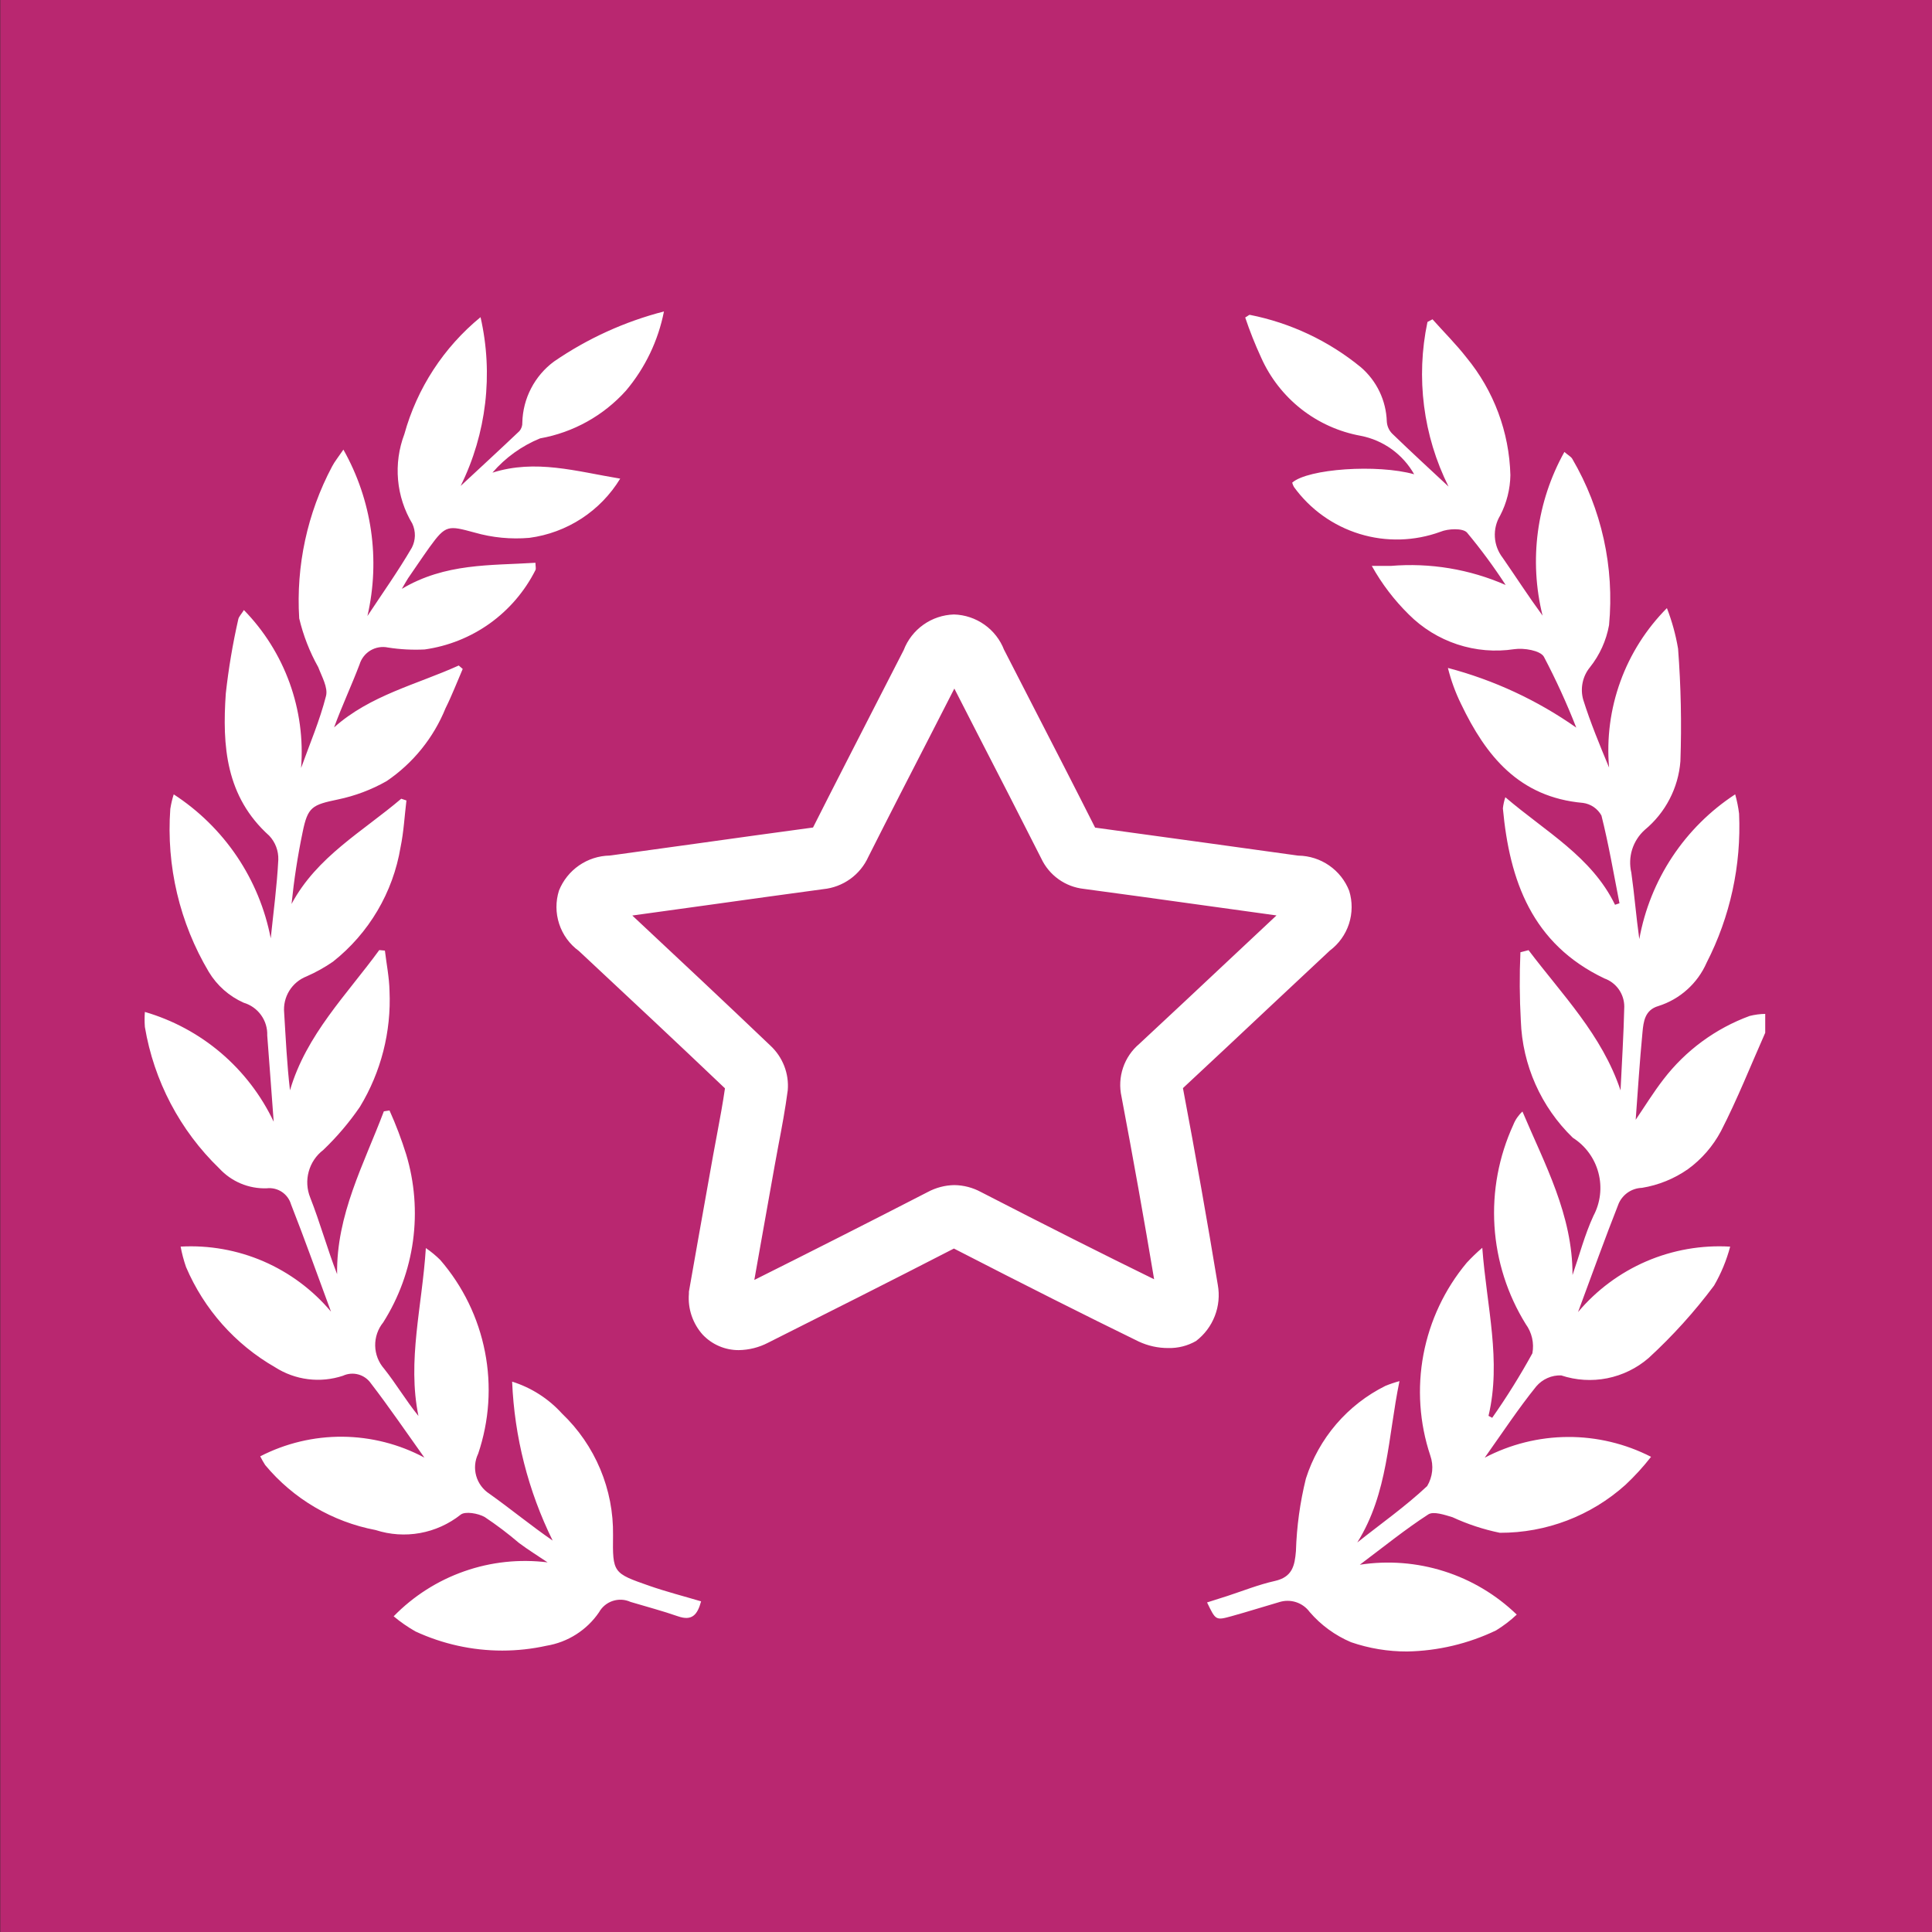<svg width="62" height="62" viewBox="0 0 62 62" fill="none" xmlns="http://www.w3.org/2000/svg">
<rect x="0" y="0" width="62" height="62" fill="#333333" stroke="none"/>
<path d="M62.008 0H0.008V62H62.008V0Z" fill="#B92770"/>
<path d="M43.356 52.7C42.845 52.483 42.39 52.151 42.028 51.73C41.919 51.581 41.765 51.471 41.589 51.414C41.413 51.358 41.224 51.358 41.048 51.415C40.538 51.563 40.032 51.724 39.522 51.865C39.012 52.006 39.013 51.998 38.736 51.424L39.396 51.214C39.896 51.05 40.396 50.85 40.912 50.735C41.47 50.609 41.549 50.251 41.588 49.777C41.612 48.991 41.719 48.211 41.908 47.448C42.112 46.807 42.444 46.213 42.882 45.702C43.321 45.191 43.857 44.773 44.46 44.474C44.607 44.414 44.758 44.363 44.911 44.322C44.537 46.122 44.553 47.905 43.557 49.5C44.312 48.9 45.103 48.344 45.8 47.689C45.887 47.543 45.941 47.38 45.959 47.211C45.976 47.042 45.956 46.871 45.9 46.711C45.551 45.666 45.476 44.549 45.68 43.466C45.885 42.383 46.362 41.37 47.068 40.524C47.225 40.354 47.392 40.193 47.568 40.043C47.711 41.943 48.187 43.667 47.768 45.436L47.886 45.499C48.354 44.833 48.784 44.142 49.176 43.429C49.206 43.267 49.203 43.099 49.166 42.938C49.129 42.777 49.06 42.626 48.963 42.492C48.374 41.542 48.029 40.461 47.959 39.345C47.889 38.23 48.097 37.114 48.563 36.098C48.627 35.935 48.728 35.788 48.857 35.67C49.573 37.364 50.467 38.983 50.464 40.918C50.684 40.283 50.855 39.625 51.135 39.018C51.361 38.594 51.418 38.1 51.295 37.636C51.173 37.171 50.88 36.77 50.474 36.512C49.453 35.525 48.855 34.179 48.805 32.759C48.764 32.026 48.759 31.292 48.792 30.559L49.053 30.492C50.128 31.916 51.41 33.21 52.005 34.992C52.048 34.092 52.105 33.197 52.125 32.299C52.124 32.102 52.062 31.91 51.948 31.748C51.834 31.588 51.673 31.465 51.487 31.399C49.16 30.29 48.443 28.259 48.229 25.941C48.243 25.82 48.269 25.7 48.308 25.584C49.603 26.693 51.076 27.489 51.828 29.035L51.971 28.987C51.786 28.047 51.626 27.1 51.392 26.171C51.332 26.062 51.247 25.969 51.144 25.898C51.041 25.828 50.924 25.783 50.8 25.766C48.744 25.585 47.682 24.251 46.888 22.594C46.706 22.224 46.565 21.835 46.465 21.435C47.941 21.824 49.336 22.472 50.584 23.35C50.28 22.573 49.933 21.813 49.544 21.074C49.427 20.874 48.902 20.787 48.592 20.833C47.98 20.926 47.355 20.873 46.767 20.679C46.179 20.485 45.645 20.155 45.208 19.717C44.741 19.257 44.342 18.734 44.023 18.161C44.223 18.161 44.423 18.161 44.629 18.161C45.891 18.055 47.159 18.265 48.318 18.773C47.938 18.188 47.523 17.625 47.076 17.089C46.941 16.943 46.47 16.963 46.224 17.066C45.391 17.37 44.481 17.395 43.633 17.135C42.785 16.875 42.044 16.346 41.524 15.627C41.499 15.584 41.481 15.537 41.468 15.489C41.973 15.041 44.204 14.889 45.382 15.22C45.203 14.903 44.957 14.629 44.661 14.415C44.366 14.203 44.028 14.056 43.67 13.986C42.972 13.86 42.316 13.565 41.758 13.127C41.2 12.688 40.758 12.12 40.47 11.472C40.277 11.054 40.107 10.626 39.96 10.189C40.054 10.135 40.088 10.097 40.109 10.104C41.418 10.363 42.643 10.941 43.675 11.788C43.926 12.005 44.129 12.271 44.271 12.569C44.414 12.868 44.493 13.193 44.504 13.524C44.512 13.671 44.572 13.809 44.675 13.914C45.275 14.494 45.886 15.057 46.485 15.614C45.67 13.98 45.432 12.118 45.809 10.332L45.971 10.247C46.335 10.656 46.729 11.047 47.062 11.475C47.939 12.54 48.434 13.867 48.47 15.246C48.463 15.697 48.351 16.141 48.143 16.541C48.017 16.749 47.958 16.99 47.972 17.233C47.986 17.476 48.074 17.708 48.223 17.9C48.646 18.51 49.047 19.134 49.503 19.756C49.062 17.979 49.312 16.102 50.203 14.503C50.313 14.603 50.41 14.647 50.456 14.724C51.399 16.336 51.812 18.202 51.636 20.061C51.547 20.556 51.336 21.021 51.022 21.415C50.905 21.558 50.825 21.727 50.788 21.908C50.75 22.089 50.757 22.276 50.807 22.454C51.038 23.189 51.335 23.905 51.637 24.632C51.556 23.695 51.679 22.753 52 21.869C52.32 20.985 52.83 20.182 53.493 19.515C53.656 19.935 53.776 20.371 53.851 20.815C53.943 22.018 53.968 23.225 53.926 24.43C53.893 24.855 53.775 25.268 53.578 25.646C53.382 26.024 53.112 26.358 52.784 26.63C52.595 26.799 52.455 27.016 52.378 27.258C52.302 27.5 52.293 27.758 52.351 28.005C52.451 28.705 52.504 29.405 52.607 30.137C52.777 29.194 53.137 28.296 53.666 27.497C54.195 26.698 54.882 26.015 55.684 25.491C55.741 25.694 55.783 25.901 55.809 26.111C55.883 27.769 55.524 29.418 54.767 30.895C54.623 31.224 54.41 31.518 54.143 31.757C53.877 31.997 53.561 32.177 53.219 32.285C52.784 32.411 52.741 32.785 52.709 33.129C52.619 34.066 52.56 35.006 52.491 35.935C52.777 35.515 53.057 35.057 53.384 34.635C54.095 33.709 55.053 33.005 56.148 32.603C56.312 32.562 56.48 32.539 56.648 32.537V33.143C56.18 34.198 55.755 35.274 55.227 36.3C54.971 36.781 54.61 37.198 54.169 37.519C53.729 37.827 53.225 38.032 52.695 38.119C52.536 38.124 52.382 38.173 52.249 38.261C52.117 38.35 52.012 38.474 51.947 38.619C51.51 39.725 51.11 40.843 50.641 42.106C51.235 41.4 51.986 40.842 52.833 40.477C53.681 40.113 54.602 39.951 55.523 40.006C55.407 40.444 55.233 40.864 55.006 41.256C54.38 42.094 53.677 42.872 52.906 43.58C52.527 43.908 52.069 44.132 51.577 44.23C51.085 44.328 50.576 44.296 50.1 44.138C49.949 44.133 49.798 44.161 49.66 44.223C49.521 44.284 49.398 44.376 49.3 44.491C48.727 45.201 48.223 45.966 47.646 46.779C48.469 46.347 49.383 46.119 50.312 46.114C51.241 46.109 52.157 46.328 52.984 46.751C52.734 47.072 52.459 47.373 52.162 47.651C51.056 48.645 49.62 49.194 48.132 49.189C47.608 49.082 47.098 48.914 46.612 48.689C46.359 48.614 46 48.489 45.832 48.601C45.095 49.079 44.411 49.633 43.638 50.214C44.544 50.075 45.47 50.146 46.344 50.424C47.217 50.701 48.015 51.177 48.674 51.814C48.471 52.006 48.249 52.175 48.011 52.321C47.119 52.749 46.145 52.98 45.155 52.998C44.543 53 43.935 52.899 43.356 52.7ZM13.333 52.355C13.086 52.214 12.851 52.052 12.633 51.869C13.267 51.219 14.043 50.724 14.9 50.424C15.757 50.123 16.672 50.026 17.573 50.138C17.266 49.931 16.953 49.738 16.656 49.516C16.306 49.217 15.939 48.939 15.556 48.684C15.344 48.563 14.924 48.491 14.781 48.609C14.402 48.909 13.955 49.111 13.48 49.197C13.004 49.283 12.515 49.25 12.055 49.101C10.667 48.838 9.414 48.101 8.51 47.015C8.452 46.925 8.399 46.831 8.351 46.735C9.167 46.315 10.073 46.099 10.99 46.106C11.908 46.114 12.81 46.343 13.619 46.776C13.027 45.947 12.488 45.154 11.904 44.395C11.807 44.255 11.664 44.153 11.499 44.108C11.334 44.063 11.159 44.078 11.004 44.15C10.643 44.269 10.261 44.307 9.884 44.259C9.507 44.212 9.145 44.08 8.825 43.875C7.549 43.143 6.547 42.014 5.97 40.66C5.896 40.447 5.838 40.227 5.796 40.005C6.707 39.954 7.618 40.116 8.456 40.478C9.293 40.841 10.035 41.393 10.622 42.092C10.161 40.846 9.769 39.742 9.34 38.651C9.292 38.486 9.187 38.343 9.043 38.248C8.9 38.154 8.727 38.113 8.556 38.134C8.272 38.143 7.99 38.091 7.728 37.981C7.466 37.871 7.231 37.706 7.038 37.497C5.776 36.278 4.939 34.686 4.649 32.955C4.637 32.795 4.637 32.634 4.649 32.474C5.548 32.736 6.381 33.185 7.094 33.792C7.806 34.4 8.382 35.151 8.783 35.997C8.712 35.052 8.647 34.141 8.576 33.23C8.585 32.995 8.515 32.765 8.378 32.575C8.241 32.384 8.044 32.245 7.819 32.178C7.354 31.971 6.964 31.626 6.701 31.19C5.764 29.614 5.333 27.789 5.465 25.96C5.49 25.801 5.526 25.645 5.575 25.492C6.378 26.013 7.068 26.691 7.603 27.484C8.138 28.278 8.507 29.172 8.688 30.112C8.775 29.272 8.888 28.433 8.931 27.591C8.941 27.305 8.836 27.028 8.641 26.82C7.241 25.563 7.13 23.933 7.246 22.256C7.334 21.456 7.468 20.662 7.646 19.877C7.662 19.788 7.746 19.711 7.827 19.577C8.477 20.242 8.976 21.039 9.293 21.913C9.609 22.787 9.735 23.719 9.662 24.646C9.938 23.878 10.262 23.122 10.462 22.335C10.531 22.064 10.327 21.714 10.214 21.413C9.938 20.921 9.732 20.393 9.602 19.844C9.497 18.153 9.862 16.466 10.657 14.969C10.739 14.811 10.857 14.669 11.02 14.429C11.935 16.05 12.21 17.955 11.791 19.769C12.272 19.04 12.779 18.327 13.217 17.575C13.278 17.456 13.311 17.325 13.314 17.192C13.316 17.058 13.288 16.926 13.232 16.805C12.975 16.377 12.818 15.896 12.774 15.398C12.73 14.901 12.799 14.4 12.976 13.933C13.384 12.459 14.238 11.148 15.421 10.178C15.837 12.003 15.612 13.916 14.783 15.594C15.393 15.026 16.037 14.435 16.67 13.833C16.734 13.756 16.767 13.659 16.762 13.559C16.771 13.177 16.867 12.801 17.044 12.462C17.22 12.123 17.471 11.828 17.779 11.601C18.852 10.864 20.046 10.32 21.307 9.995C21.123 10.931 20.704 11.806 20.089 12.535C19.367 13.339 18.396 13.879 17.332 14.068C16.743 14.309 16.219 14.686 15.803 15.168C17.19 14.73 18.483 15.124 19.903 15.36C19.59 15.874 19.166 16.312 18.661 16.641C18.157 16.969 17.585 17.181 16.988 17.26C16.396 17.311 15.8 17.254 15.229 17.09C14.384 16.862 14.307 16.837 13.786 17.558C13.55 17.888 13.325 18.226 13.095 18.558C13.049 18.627 13.011 18.701 12.895 18.897C14.295 18.065 15.736 18.152 17.183 18.06C17.183 18.168 17.208 18.247 17.183 18.295C16.84 18.975 16.338 19.562 15.719 20.006C15.099 20.449 14.382 20.736 13.627 20.842C13.234 20.861 12.841 20.841 12.452 20.78C12.259 20.739 12.059 20.773 11.889 20.873C11.72 20.974 11.595 21.135 11.538 21.323C11.282 21.997 10.975 22.652 10.721 23.343C11.883 22.307 13.37 21.969 14.721 21.357L14.849 21.467C14.667 21.887 14.503 22.317 14.299 22.725C13.914 23.676 13.256 24.491 12.407 25.067C11.921 25.343 11.395 25.541 10.848 25.655C10.016 25.829 9.877 25.891 9.712 26.703C9.553 27.465 9.435 28.235 9.356 29.009C10.167 27.491 11.64 26.685 12.876 25.632L13.043 25.688C12.982 26.188 12.956 26.699 12.854 27.188C12.613 28.639 11.84 29.948 10.686 30.861C10.419 31.045 10.136 31.203 9.839 31.333C9.608 31.423 9.413 31.586 9.283 31.796C9.153 32.007 9.096 32.255 9.119 32.501C9.17 33.323 9.208 34.146 9.306 34.989C9.829 33.205 11.124 31.925 12.171 30.489L12.352 30.506C12.403 30.936 12.491 31.366 12.5 31.798C12.559 33.105 12.229 34.4 11.551 35.518C11.208 36.02 10.813 36.484 10.373 36.905C10.146 37.078 9.982 37.322 9.907 37.598C9.831 37.873 9.848 38.166 9.955 38.431C10.272 39.237 10.501 40.075 10.818 40.889C10.79 38.982 11.678 37.359 12.318 35.664L12.5 35.636C12.707 36.095 12.885 36.566 13.035 37.046C13.306 37.945 13.38 38.892 13.253 39.822C13.126 40.752 12.8 41.644 12.298 42.437C12.126 42.648 12.035 42.914 12.04 43.187C12.046 43.459 12.148 43.721 12.328 43.925C12.712 44.409 13.028 44.946 13.428 45.44C13.065 43.655 13.546 41.935 13.666 40.052C13.832 40.165 13.987 40.293 14.129 40.434C14.856 41.275 15.35 42.29 15.563 43.381C15.777 44.471 15.701 45.598 15.345 46.651C15.238 46.873 15.215 47.126 15.282 47.363C15.349 47.6 15.501 47.805 15.708 47.938C16.392 48.425 17.041 48.96 17.735 49.438C16.951 47.847 16.508 46.11 16.435 44.338C17.05 44.531 17.602 44.884 18.035 45.362C18.563 45.865 18.98 46.472 19.262 47.144C19.544 47.816 19.684 48.539 19.673 49.268C19.658 50.474 19.673 50.484 20.833 50.889C21.375 51.078 21.933 51.221 22.499 51.389C22.382 51.819 22.209 52.027 21.757 51.869C21.257 51.694 20.741 51.56 20.234 51.407C20.055 51.325 19.851 51.314 19.663 51.376C19.476 51.437 19.319 51.568 19.223 51.74C19.03 52.023 18.781 52.264 18.492 52.448C18.203 52.633 17.879 52.757 17.541 52.813C17.074 52.916 16.597 52.969 16.118 52.969C15.156 52.969 14.206 52.759 13.333 52.355ZM22.554 42.835C22.393 42.657 22.271 42.447 22.194 42.22C22.117 41.992 22.088 41.752 22.108 41.512V41.451L22.408 39.751C22.567 38.86 22.727 37.965 22.886 37.068C22.927 36.838 22.97 36.61 23.014 36.38C23.108 35.88 23.196 35.404 23.265 34.926C21.742 33.475 20.18 32.014 18.665 30.6L18.576 30.517C18.28 30.302 18.059 29.998 17.945 29.65C17.83 29.302 17.828 28.927 17.939 28.577C18.07 28.252 18.294 27.972 18.582 27.773C18.871 27.573 19.212 27.463 19.562 27.456L19.628 27.448C20.554 27.322 21.496 27.19 22.405 27.064C23.613 26.895 24.862 26.721 26.091 26.556C26.752 25.244 27.435 23.919 28.091 22.635C28.395 22.044 28.698 21.453 29 20.863C29.126 20.534 29.347 20.25 29.634 20.047C29.921 19.843 30.262 19.73 30.613 19.719C30.965 19.729 31.305 19.843 31.592 20.046C31.879 20.249 32.099 20.532 32.225 20.861L32.232 20.871C32.541 21.475 32.85 22.078 33.161 22.681C33.814 23.95 34.489 25.261 35.143 26.559C36.326 26.72 37.526 26.886 38.688 27.046C39.679 27.184 40.67 27.321 41.66 27.458H41.667C42.021 27.463 42.365 27.574 42.655 27.775C42.946 27.977 43.17 28.26 43.298 28.59C43.404 28.935 43.401 29.304 43.29 29.648C43.178 29.991 42.963 30.291 42.674 30.507C42.044 31.094 41.416 31.683 40.788 32.273C39.864 33.141 38.909 34.039 37.962 34.919C38.369 37.07 38.745 39.196 39.081 41.235C39.141 41.57 39.108 41.916 38.984 42.233C38.861 42.551 38.652 42.829 38.381 43.035C38.111 43.19 37.804 43.267 37.493 43.26C37.164 43.262 36.838 43.19 36.54 43.05C34.817 42.208 32.931 41.26 30.612 40.067C28.607 41.099 26.562 42.129 24.652 43.088C24.359 43.241 24.033 43.323 23.702 43.327C23.488 43.327 23.275 43.284 23.078 43.199C22.88 43.115 22.702 42.99 22.554 42.835ZM29.88 23.554C29.215 24.846 28.529 26.181 27.865 27.499C27.737 27.782 27.536 28.027 27.284 28.208C27.031 28.389 26.735 28.502 26.426 28.533C25.18 28.7 23.915 28.878 22.691 29.048C21.905 29.156 21.091 29.27 20.291 29.38C21.753 30.747 23.256 32.155 24.725 33.557C24.92 33.738 25.07 33.961 25.167 34.208C25.263 34.456 25.302 34.721 25.28 34.986C25.201 35.586 25.09 36.181 24.98 36.754C24.939 36.977 24.896 37.2 24.857 37.423C24.698 38.318 24.539 39.214 24.379 40.105L24.207 41.075C26.007 40.175 27.907 39.214 29.767 38.256C30.032 38.113 30.327 38.035 30.627 38.031C30.925 38.035 31.217 38.111 31.479 38.253C33.668 39.38 35.403 40.253 37.037 41.053C36.719 39.153 36.367 37.183 35.99 35.191C35.922 34.884 35.939 34.565 36.039 34.267C36.139 33.969 36.319 33.704 36.559 33.501C37.519 32.61 38.491 31.696 39.431 30.814C39.942 30.335 40.453 29.856 40.964 29.377L38.424 29.025C37.229 28.859 35.995 28.687 34.781 28.525C34.488 28.493 34.209 28.387 33.969 28.215C33.73 28.044 33.539 27.814 33.414 27.547C32.748 26.229 32.06 24.89 31.394 23.597L30.626 22.097L29.88 23.554Z" fill="white"/>
</svg>
